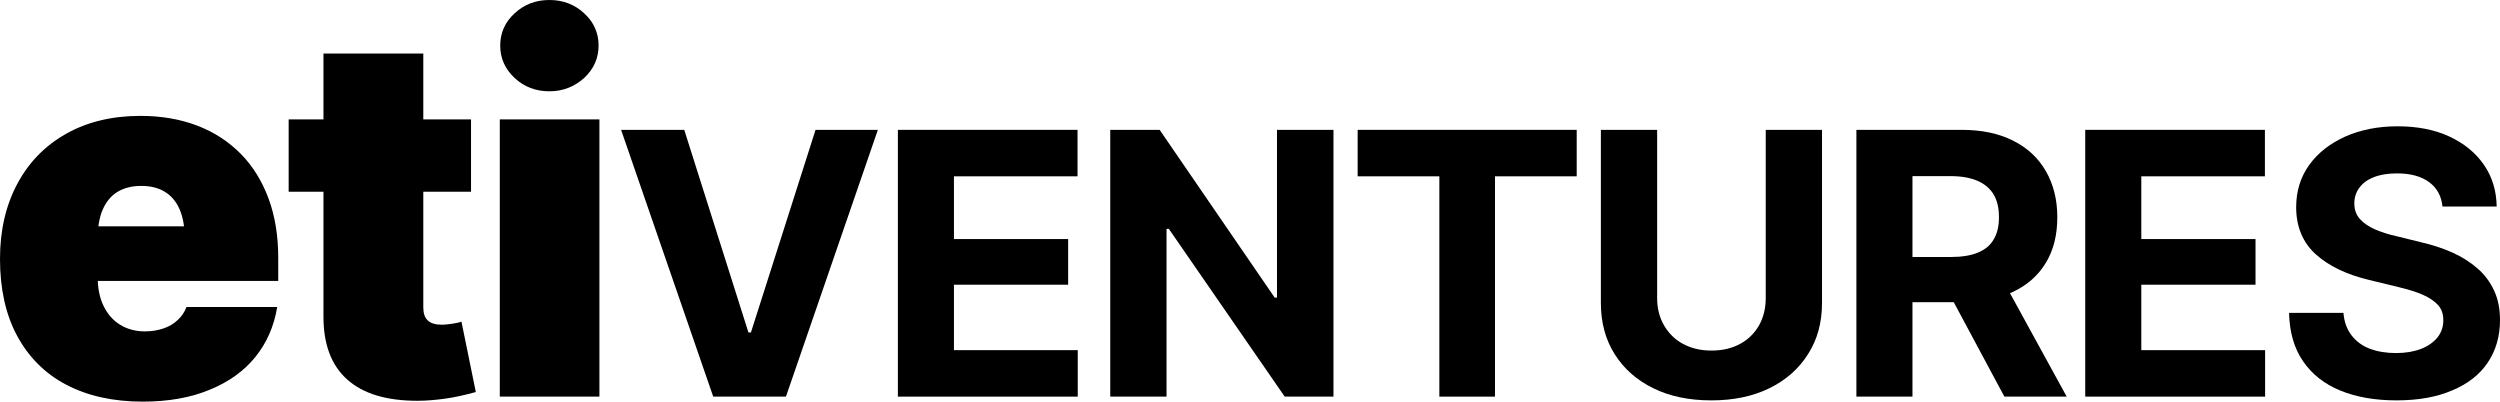 <?xml version="1.0" encoding="utf-8"?>
<!-- Generator: Adobe Illustrator 26.5.0, SVG Export Plug-In . SVG Version: 6.00 Build 0)  -->
<svg version="1.1" id="Layer_1" xmlns="http://www.w3.org/2000/svg" xmlns:xlink="http://www.w3.org/1999/xlink" x="0px" y="0px"
	 viewBox="0 0 119.95 19.27" style="enable-background:new 0 0 119.95 19.27;" xml:space="preserve">
<g>
	<path d="M6.85,19.27c-1.42,0-2.64-0.27-3.67-0.81c-1.03-0.54-1.81-1.33-2.36-2.35S0,13.85,0,12.42c0-1.37,0.28-2.57,0.83-3.6
		c0.55-1.03,1.33-1.83,2.34-2.4c1.01-0.57,2.2-0.86,3.57-0.86c1.01,0,1.92,0.16,2.73,0.47c0.81,0.31,1.51,0.77,2.09,1.36
		c0.58,0.59,1.02,1.31,1.33,2.15c0.31,0.84,0.46,1.79,0.46,2.85v1.09H1.47v-2.62h9.63l-2.24,0.55c0-0.54-0.08-0.99-0.24-1.36
		c-0.16-0.37-0.39-0.65-0.7-0.84C7.62,9.02,7.24,8.92,6.78,8.92c-0.46,0-0.84,0.1-1.15,0.29c-0.31,0.19-0.54,0.48-0.7,0.84
		c-0.16,0.37-0.24,0.82-0.24,1.36v1.9c0,0.52,0.09,0.98,0.28,1.37c0.19,0.39,0.45,0.69,0.79,0.9c0.34,0.21,0.74,0.32,1.19,0.32
		c0.33,0,0.62-0.05,0.89-0.14c0.27-0.09,0.49-0.22,0.68-0.4c0.19-0.17,0.33-0.38,0.43-0.63h4.35c-0.15,0.92-0.5,1.72-1.05,2.4
		c-0.55,0.68-1.28,1.2-2.19,1.57C9.15,19.08,8.08,19.27,6.85,19.27z"/>
	<path d="M22.6,5.73v3.47h-8.75V5.73H22.6z M15.53,2.57h4.78v12.18c0,0.28,0.07,0.49,0.21,0.62c0.14,0.14,0.37,0.21,0.69,0.21
		c0.14,0,0.31-0.02,0.51-0.05c0.19-0.03,0.33-0.06,0.42-0.1l0.69,3.38c-0.55,0.15-1.04,0.26-1.49,0.32c-0.44,0.06-0.88,0.1-1.31,0.1
		c-1.49,0-2.61-0.34-3.37-1.02c-0.76-0.68-1.14-1.68-1.14-3.01V2.57z"/>
	<path d="M23.98,19.03V5.73h4.78v13.3H23.98z M26.36,4.38c-0.65,0-1.21-0.21-1.67-0.64C24.23,3.31,24,2.79,24,2.19
		c0-0.61,0.23-1.13,0.69-1.55C25.15,0.21,25.71,0,26.36,0c0.65,0,1.21,0.21,1.67,0.64c0.46,0.42,0.69,0.94,0.69,1.54
		c0,0.61-0.23,1.13-0.69,1.56C27.56,4.16,27.01,4.38,26.36,4.38z"/>
	<path d="M32.83,6.23l3.08,9.72h0.12l3.1-9.72h2.99l-4.41,12.8h-3.49l-4.42-12.8H32.83z"/>
	<path d="M43.08,19.03V6.23h8.62v2.23h-5.93v3.01h5.48v2.19h-5.48v3.14h5.94v2.23H43.08z"/>
	<path d="M63.98,6.23v12.8h-2.34l-5.56-8.05h-0.11v8.05h-2.7V6.23h2.37l5.52,8.05h0.11V6.23H63.98z"/>
	<path d="M65.14,8.46V6.23h10.51v2.23h-3.92v10.57h-2.67V8.46H65.14z"/>
	<path d="M84.71,6.23h2.71v8.31c0,0.93-0.22,1.75-0.67,2.45c-0.44,0.7-1.06,1.25-1.86,1.64c-0.8,0.39-1.72,0.58-2.78,0.58
		c-1.06,0-1.99-0.19-2.78-0.58c-0.8-0.39-1.41-0.93-1.86-1.64c-0.44-0.7-0.66-1.52-0.66-2.45V6.23h2.7v8.08
		c0,0.49,0.11,0.92,0.33,1.3c0.22,0.38,0.52,0.68,0.91,0.89c0.39,0.21,0.84,0.32,1.37,0.32c0.53,0,0.98-0.11,1.37-0.32
		c0.39-0.21,0.69-0.51,0.91-0.89c0.21-0.38,0.32-0.81,0.32-1.3V6.23z"/>
	<path d="M89.07,19.03V6.23h5.04c0.97,0,1.79,0.17,2.48,0.52c0.68,0.34,1.21,0.83,1.57,1.46c0.36,0.63,0.55,1.36,0.55,2.21
		c0,0.85-0.18,1.58-0.55,2.19c-0.37,0.61-0.9,1.08-1.59,1.4c-0.7,0.32-1.54,0.49-2.52,0.49h-3.38v-2.17h2.94
		c0.52,0,0.95-0.07,1.29-0.21c0.34-0.14,0.6-0.35,0.76-0.64c0.17-0.28,0.25-0.63,0.25-1.06c0-0.43-0.08-0.79-0.25-1.08
		c-0.17-0.29-0.43-0.51-0.77-0.66c-0.34-0.15-0.78-0.23-1.3-0.23h-1.83v10.58H89.07z M96.17,19.03l-3.12-5.82h2.92l3.19,5.82H96.17z
		"/>
	<path d="M100.05,19.03V6.23h8.62v2.23h-5.93v3.01h5.48v2.19h-5.48v3.14h5.94v2.23H100.05z"/>
	<path d="M114.98,19.21c-1.03,0-1.93-0.16-2.69-0.47c-0.76-0.31-1.36-0.78-1.79-1.41c-0.43-0.62-0.65-1.4-0.67-2.32h2.61
		c0.03,0.42,0.16,0.78,0.38,1.07c0.22,0.29,0.51,0.51,0.88,0.65c0.37,0.14,0.79,0.21,1.26,0.21c0.46,0,0.86-0.07,1.2-0.2
		c0.34-0.13,0.6-0.32,0.79-0.55c0.19-0.24,0.28-0.51,0.28-0.83c0-0.29-0.08-0.53-0.25-0.72c-0.17-0.19-0.42-0.36-0.74-0.5
		c-0.32-0.14-0.72-0.26-1.18-0.37l-1.4-0.34c-1.08-0.26-1.93-0.67-2.55-1.23c-0.62-0.56-0.94-1.32-0.94-2.26
		c0-0.77,0.21-1.45,0.63-2.03c0.42-0.58,1-1.03,1.73-1.36c0.73-0.32,1.56-0.49,2.5-0.49c0.95,0,1.78,0.16,2.49,0.49
		c0.71,0.33,1.26,0.78,1.66,1.36c0.4,0.58,0.6,1.25,0.61,2h-2.6c-0.05-0.5-0.26-0.89-0.64-1.17c-0.38-0.28-0.89-0.42-1.54-0.42
		c-0.44,0-0.81,0.06-1.11,0.18c-0.31,0.12-0.54,0.29-0.7,0.51c-0.16,0.22-0.24,0.47-0.24,0.75c0,0.3,0.09,0.55,0.27,0.75
		c0.18,0.2,0.43,0.37,0.73,0.5c0.31,0.13,0.64,0.24,1.01,0.32l1.14,0.28c0.56,0.13,1.07,0.29,1.54,0.5
		c0.47,0.21,0.88,0.47,1.22,0.77c0.35,0.3,0.61,0.66,0.8,1.07c0.19,0.41,0.28,0.88,0.28,1.41c0,0.78-0.2,1.46-0.59,2.04
		c-0.39,0.58-0.96,1.02-1.7,1.33C116.92,19.05,116.03,19.21,114.98,19.21z"/>
</g>
</svg>
